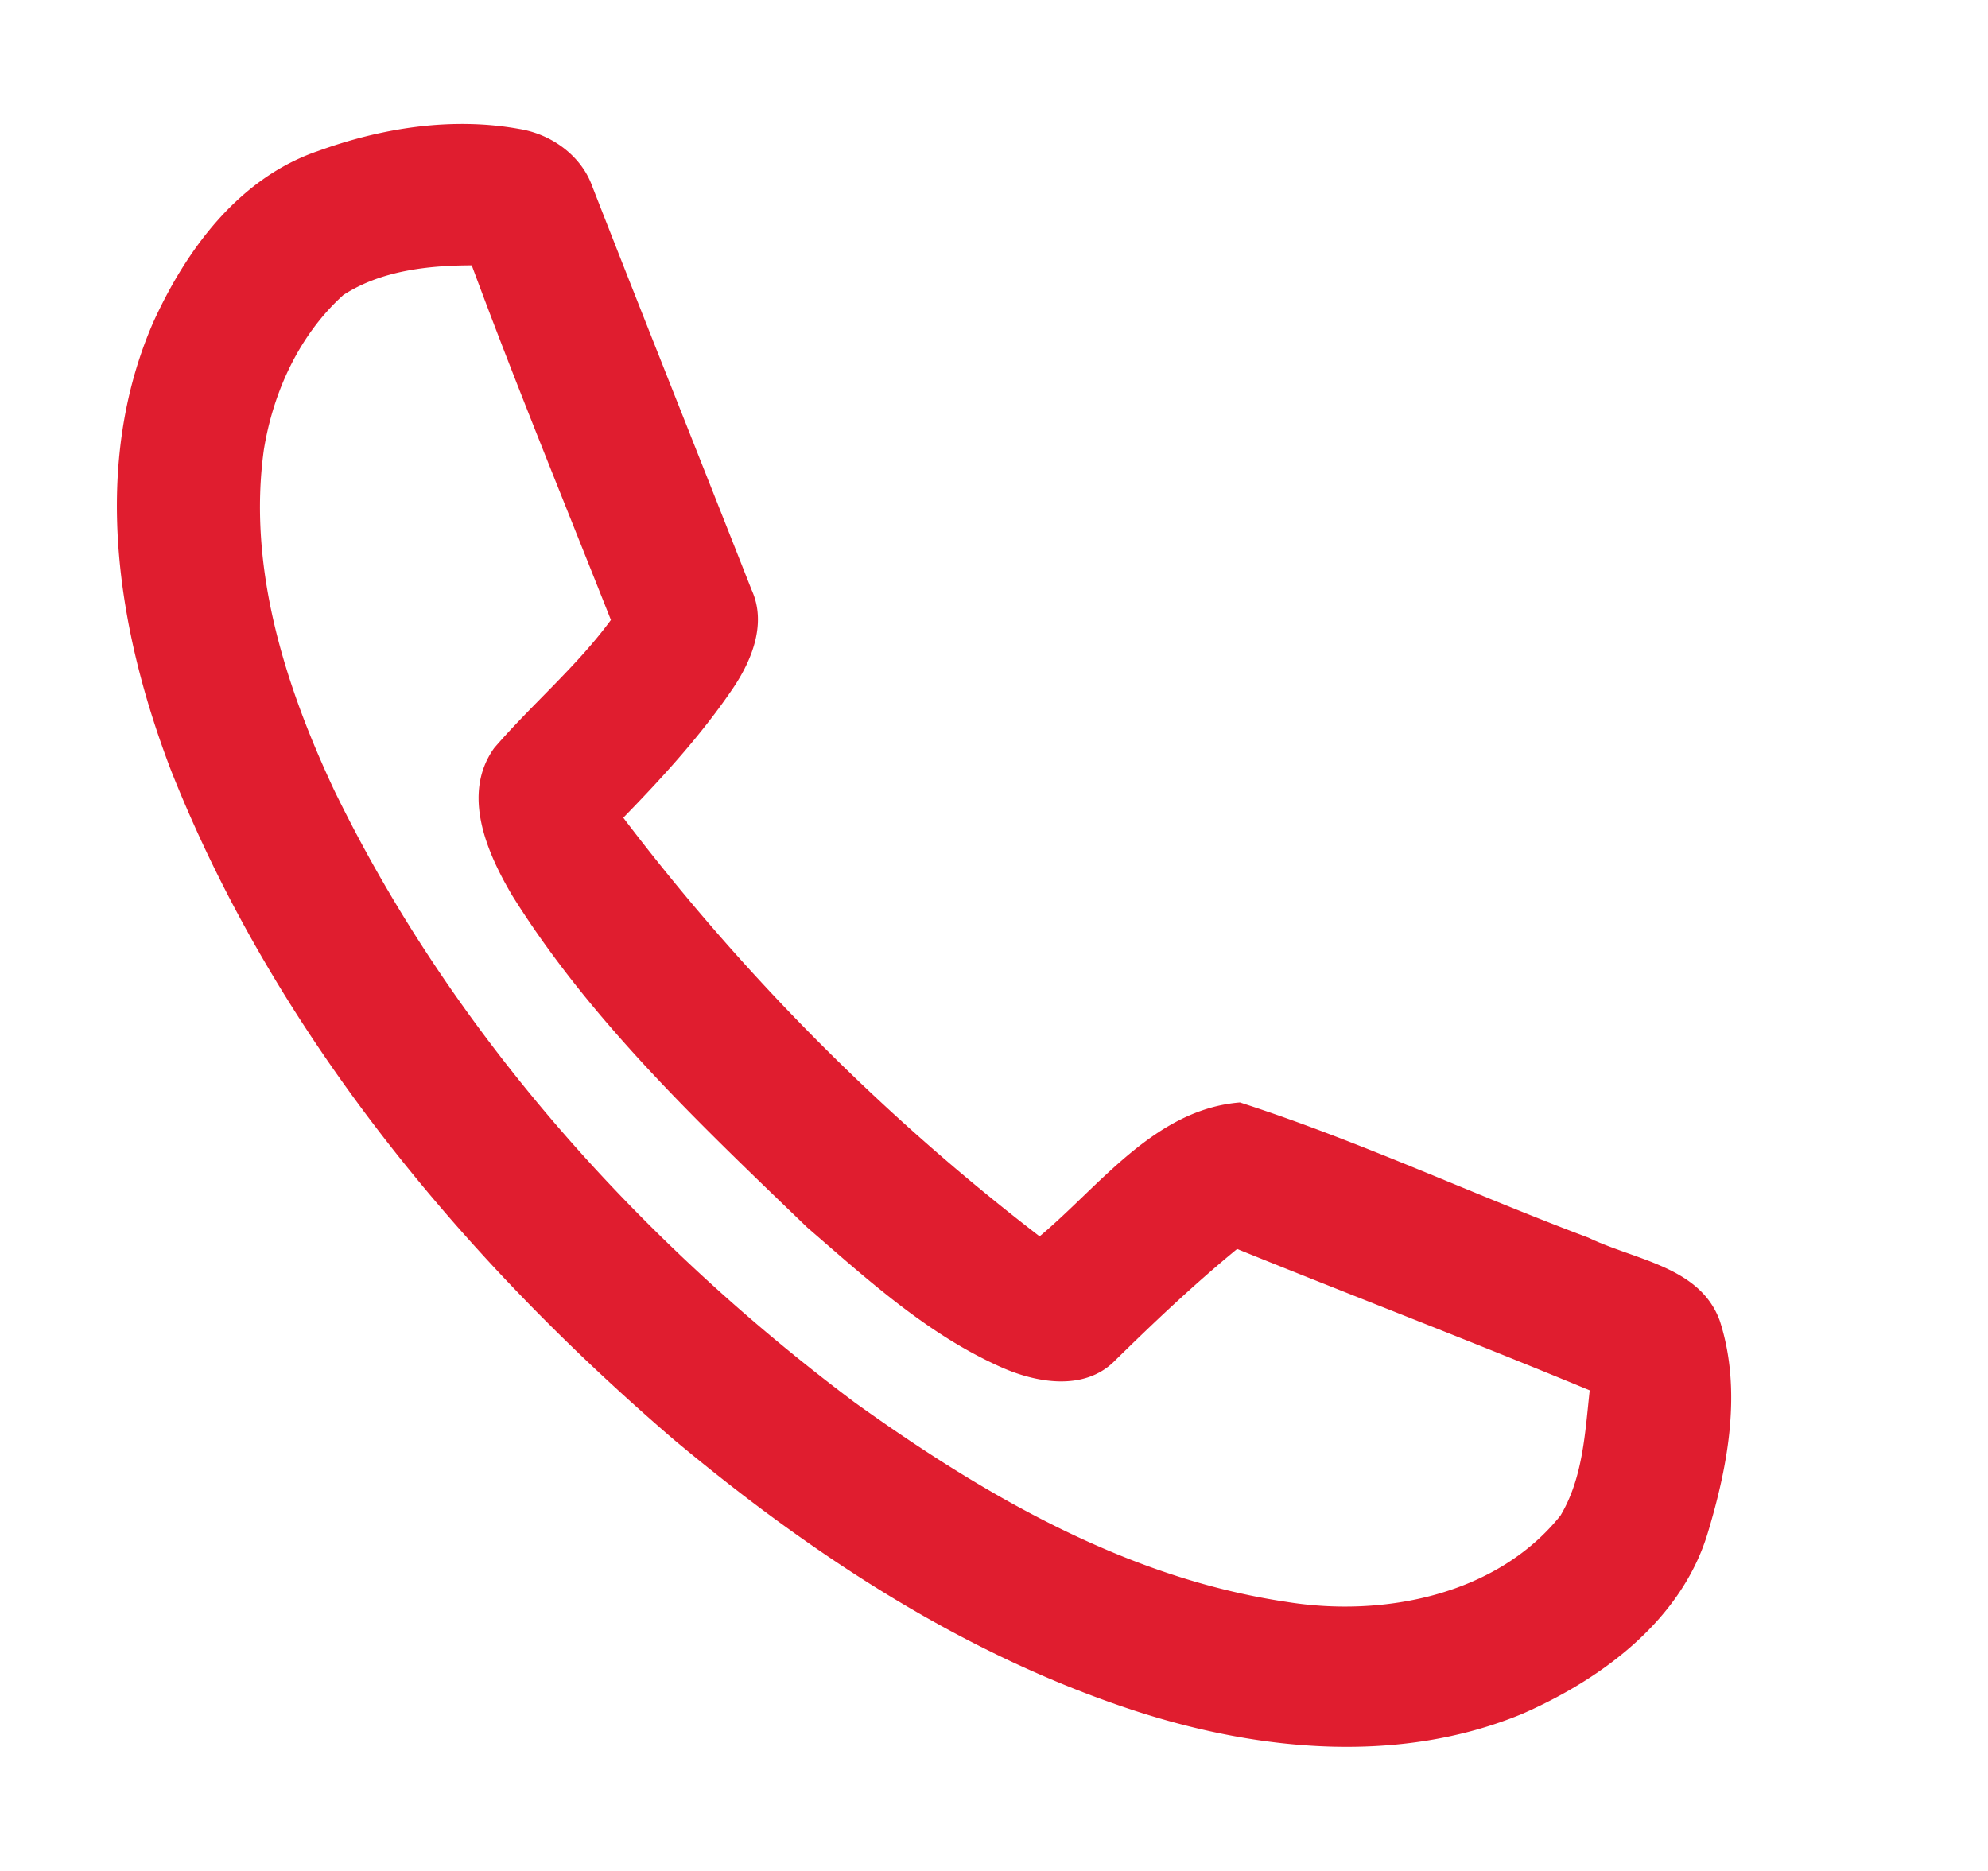 <svg width="17" height="16" viewBox="0 0 17 16" fill="none" xmlns="http://www.w3.org/2000/svg"><path d="M2.71 1.295c.547-.2 1.15-.297 1.731-.192.275.044.53.229.623.489.45 1.152.91 2.301 1.363 3.452.13.284.006.596-.157.839-.272.401-.6.761-.94 1.11a19.03 19.03 0 003.56 3.58c.518-.433.984-1.085 1.713-1.145 1.014.327 1.984.783 2.982 1.157.396.192.955.246 1.122.712.189.587.073 1.224-.1 1.801-.219.745-.894 1.254-1.591 1.559-1.047.433-2.242.319-3.299-.023-1.472-.479-2.778-1.34-3.948-2.317-1.832-1.572-3.418-3.49-4.305-5.725C.999 5.379.776 3.98 1.312 2.753c.28-.614.724-1.223 1.397-1.458zm.226 1.228c-.379.342-.601.833-.68 1.325-.138 1.003.177 2.003.6 2.906 1.007 2.073 2.598 3.849 4.455 5.241 1.1.789 2.321 1.501 3.691 1.704.835.135 1.8-.061 2.342-.738.193-.323.21-.708.25-1.071-1-.415-2.012-.802-3.015-1.209-.37.304-.716.632-1.056.966-.26.251-.666.178-.966.043-.63-.281-1.141-.75-1.654-1.193-.913-.88-1.851-1.762-2.523-2.839-.218-.369-.435-.869-.154-1.261.322-.374.705-.696.998-1.095-.399-1.01-.813-2.015-1.19-3.033-.377.001-.778.046-1.098.254z" fill="#E01D2F"/></svg>